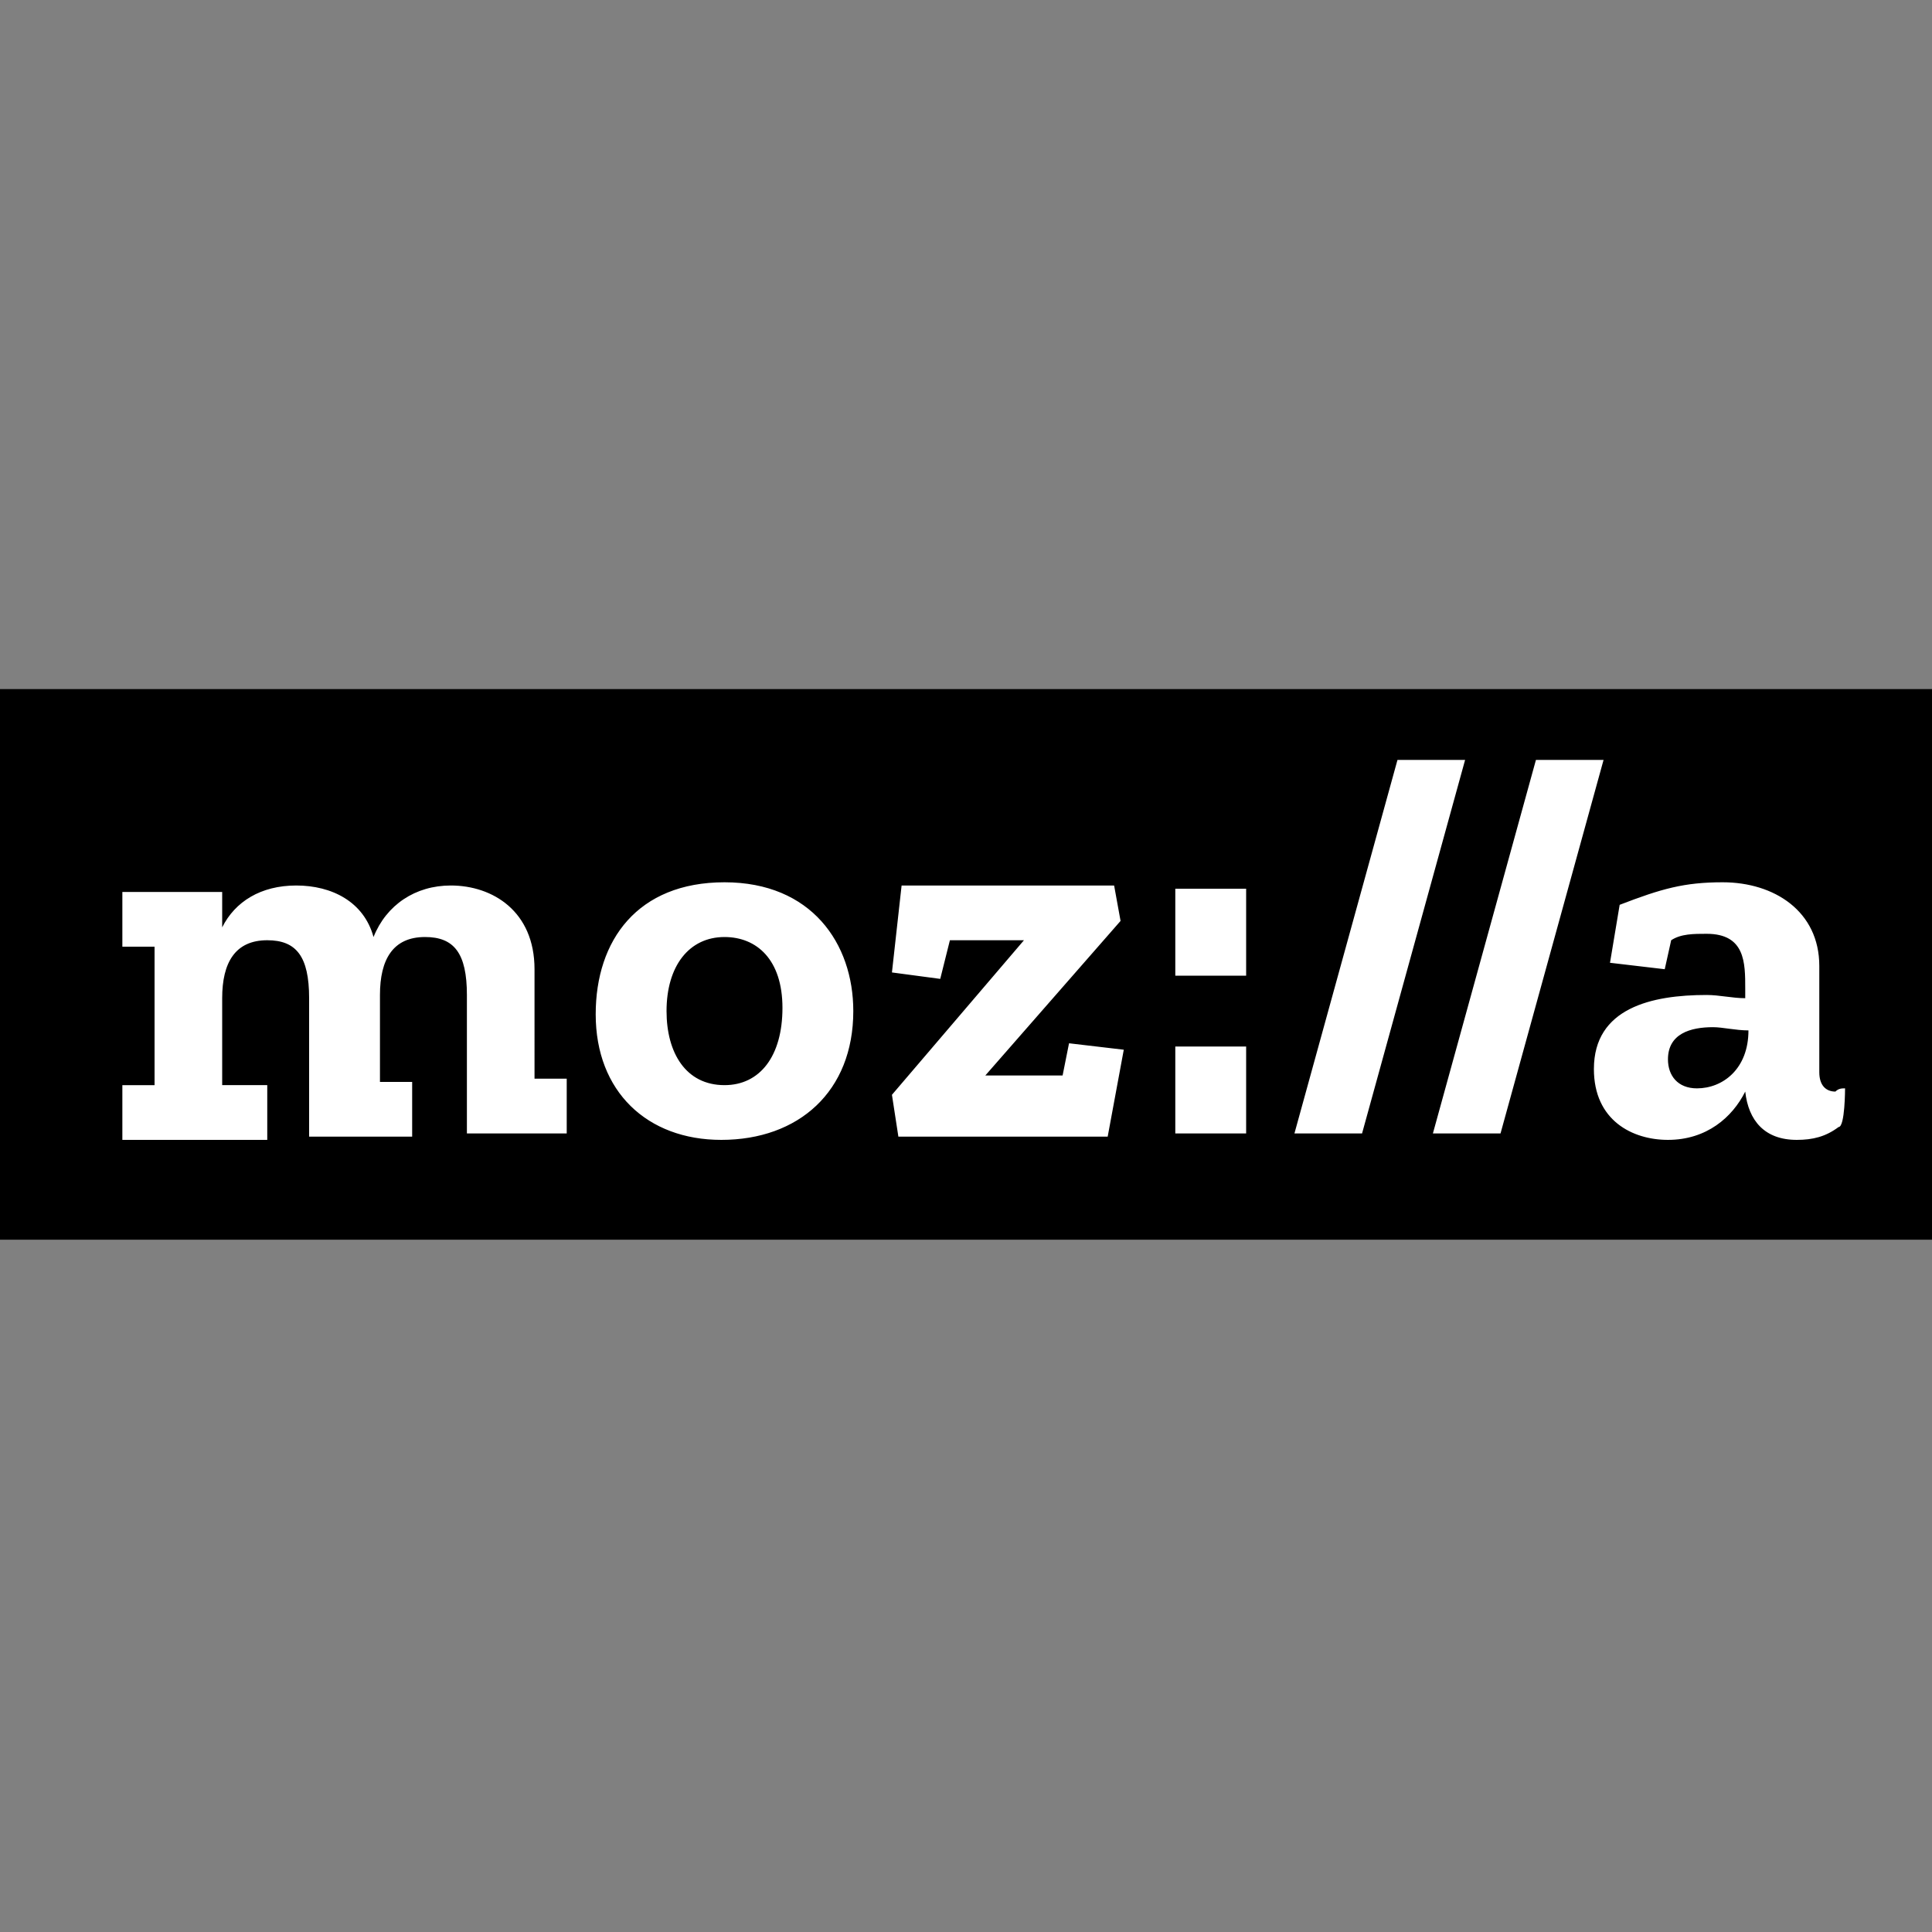 <svg xmlns="http://www.w3.org/2000/svg" xmlns:xlink="http://www.w3.org/1999/xlink" id="Layer_1" x="0" y="0" enable-background="new 0 0 60 60" version="1.1" viewBox="0 0 60 60" xml:space="preserve"><rect x="0" y="0" width="60" height="60" fill="#808080" stroke="none"/><style type="text/css">.st0{fill:#fff}</style><g><rect width="60" height="17.1" y="21.4"/><path d="M16.6,33.5h1v1.7h-3.1v-4.3c0-1.3-0.4-1.8-1.3-1.8c-1,0-1.4,0.7-1.4,1.8v2.7h1v1.7H9.6v-4.3 c0-1.3-0.4-1.8-1.3-1.8c-1,0-1.4,0.7-1.4,1.8v2.7h1.4v1.7H3.8v-1.7h1v-4.3h-1v-1.7h3.1v1.1c0.4-0.8,1.2-1.3,2.3-1.3 c1.1,0,2.1,0.5,2.4,1.6c0.4-1,1.3-1.6,2.4-1.6c1.3,0,2.6,0.8,2.6,2.6L16.6,33.5L16.6,33.5L16.6,33.5z M22.5,33.7 c-1.2,0-1.8-1-1.8-2.3c0-1.4,0.7-2.3,1.8-2.3c1,0,1.8,0.7,1.8,2.2C24.3,32.8,23.6,33.7,22.5,33.7z M22.5,27.4c-2.7,0-4,1.8-4,4.1 c0,2.4,1.6,3.9,3.9,3.9c2.4,0,4.1-1.5,4.1-4C26.5,29.3,25.2,27.4,22.5,27.4z M33.2,32.4l1.7,0.2l-0.5,2.7h-6.5L27.7,34l4.1-4.8 h-2.3l-0.3,1.2l-1.5-0.2l0.3-2.7h6.6l0.2,1.1l-4.2,4.8h2.4L33.2,32.4L33.2,32.4z M36.5,35.2h2.2v-2.7h-2.2 C36.5,32.5,36.5,35.2,36.5,35.2z M36.5,30.3h2.2v-2.7h-2.2V30.3L36.5,30.3z M45.5,23.6l-3.2,11.6h-2.1l3.2-11.6H45.5L45.5,23.6z M49.8,23.6l-3.2,11.6h-2.1l3.2-11.6H49.8L49.8,23.6z M52.7,33.8c-0.6,0-0.9-0.4-0.9-0.9c0-0.8,0.7-1,1.4-1c0.3,0,0.7,0.1,1.1,0.1 C54.3,33.2,53.5,33.8,52.7,33.8L52.7,33.8z M57.3,33.8c-0.1,0-0.2,0-0.3,0.1c-0.3,0-0.5-0.2-0.5-0.6V30c0-1.7-1.4-2.6-3-2.6 c-1.2,0-1.9,0.2-3.2,0.7L50,29.9l1.7,0.2l0.2-0.9c0.3-0.2,0.7-0.2,1.1-0.2c1.2,0,1.2,0.9,1.2,1.7v0.3c-0.4,0-0.8-0.1-1.2-0.1 c-1.7,0-3.5,0.4-3.5,2.3c0,1.6,1.2,2.2,2.3,2.2c1.2,0,2-0.7,2.4-1.5c0.1,0.9,0.6,1.5,1.6,1.5c0.5,0,0.9-0.1,1.3-0.4 C57.3,35,57.3,33.8,57.3,33.8z" class="st0"/></g></svg>